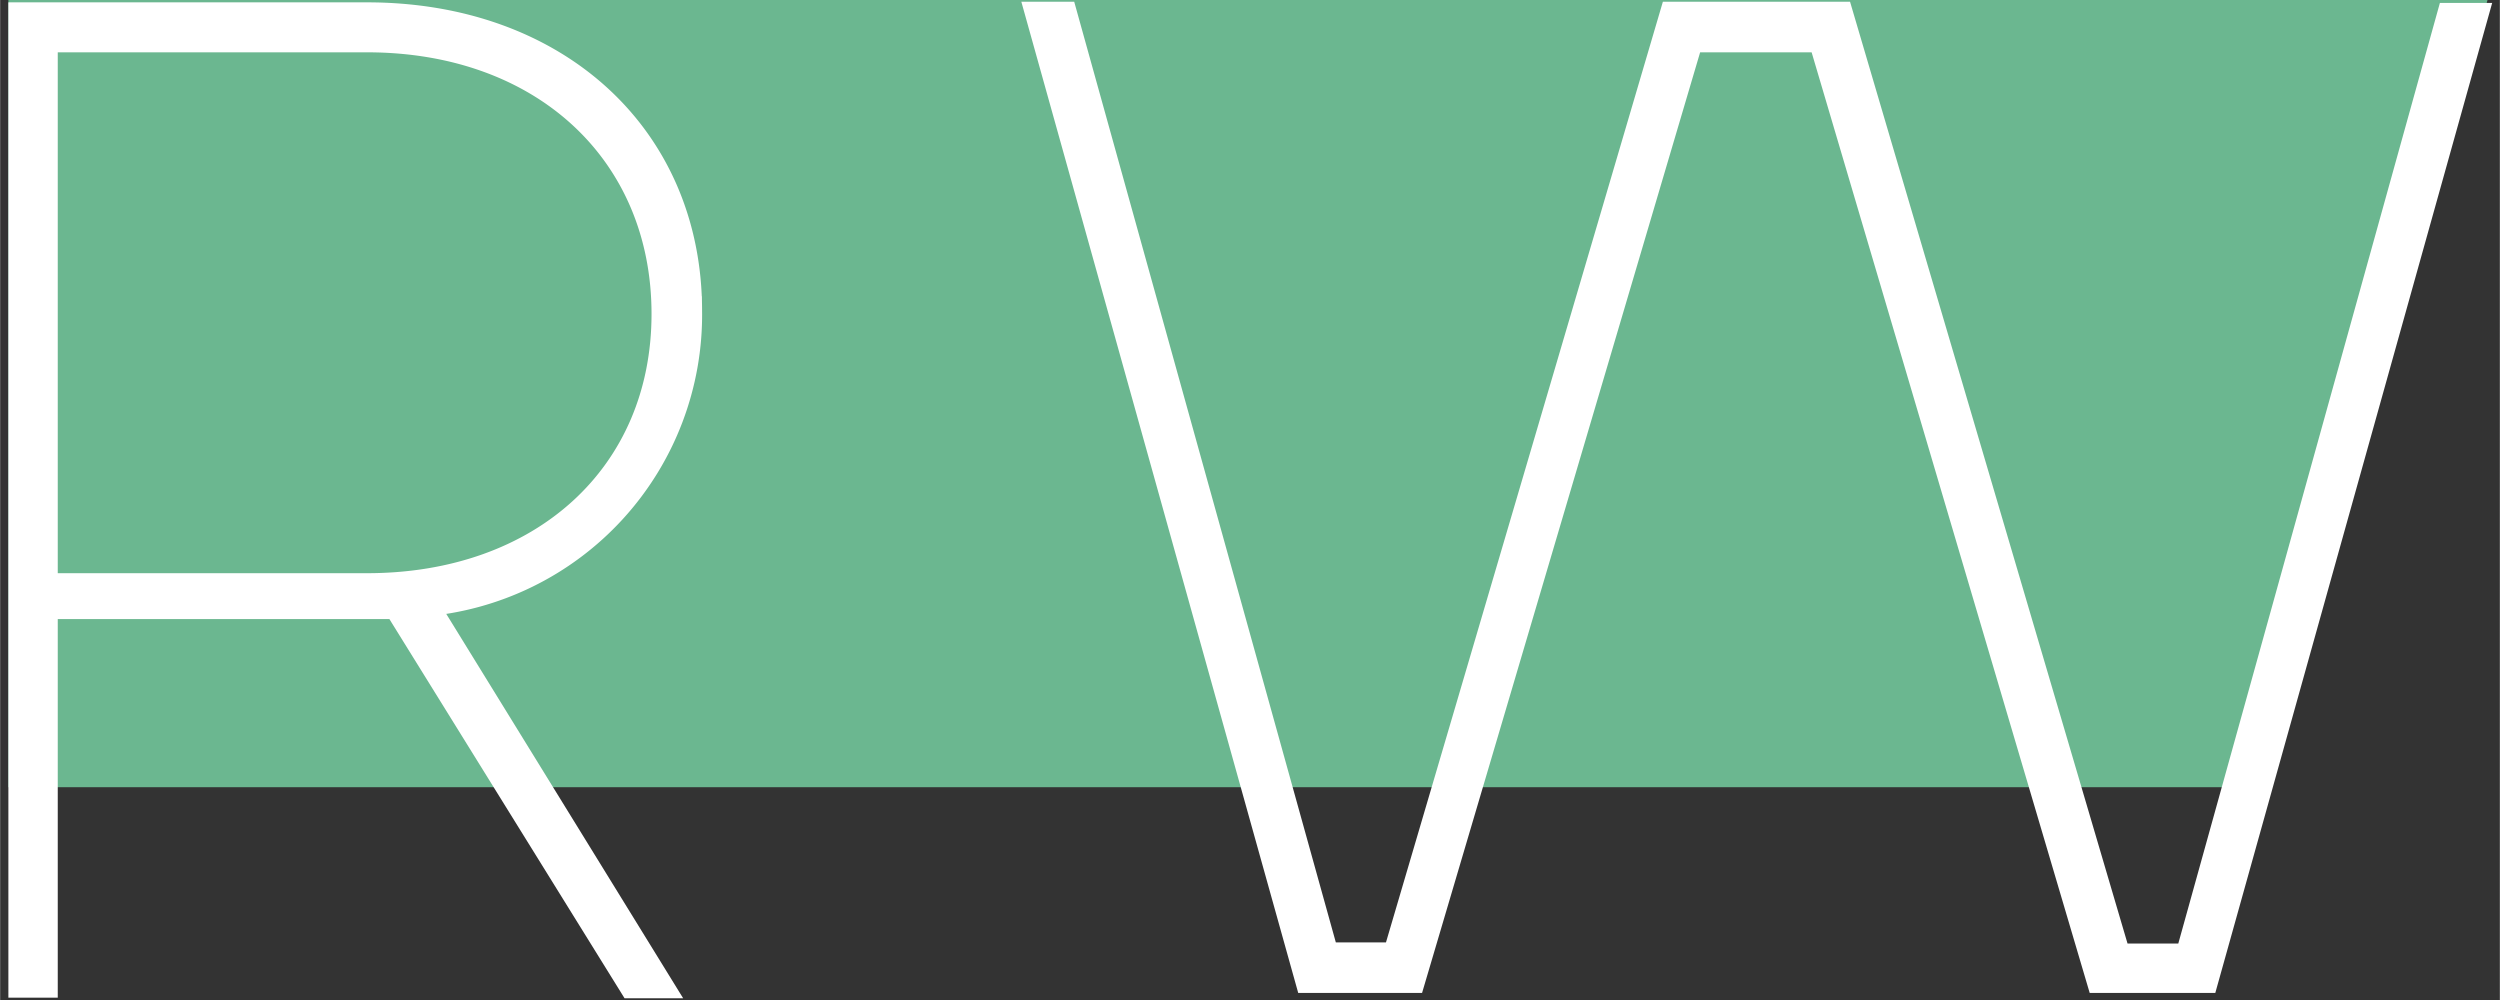 <svg id="Layer_1" data-name="Layer 1" xmlns="http://www.w3.org/2000/svg" width="15mm" height="6mm" viewBox="0 0 42.52 17.01"><rect x="0" y="0" width="42.52" height="17.01" fill="#333333" stroke="none"/><defs><style>.cls-1{fill:#6bb790;}.cls-2{fill:#fff;stroke:#fff;stroke-miterlimit:10;stroke-width:0.5px;}</style></defs><path class="cls-1" d="M38.64,13.39H.14V0H42.31Z"/><path class="cls-2" d="M7.17,10.24l4,6.49h-.41l-4-6.45H.73v6.44H.39V.29H6.24c3.21,0,5.45,2.06,5.45,5A4.9,4.9,0,0,1,7.17,10.24ZM6.24,10c3,0,5.09-1.9,5.09-4.66S9.26.64,6.24.64H.73V10Z"/><path class="cls-2" d="M17.7.28h.38l4.45,16h1.23l4.71-16h2.81L36,16.3h1.24l4.45-16h.37L37.49,16.64H35.73L31,.64H28.73L24,16.64H22.27Z"/></svg>
